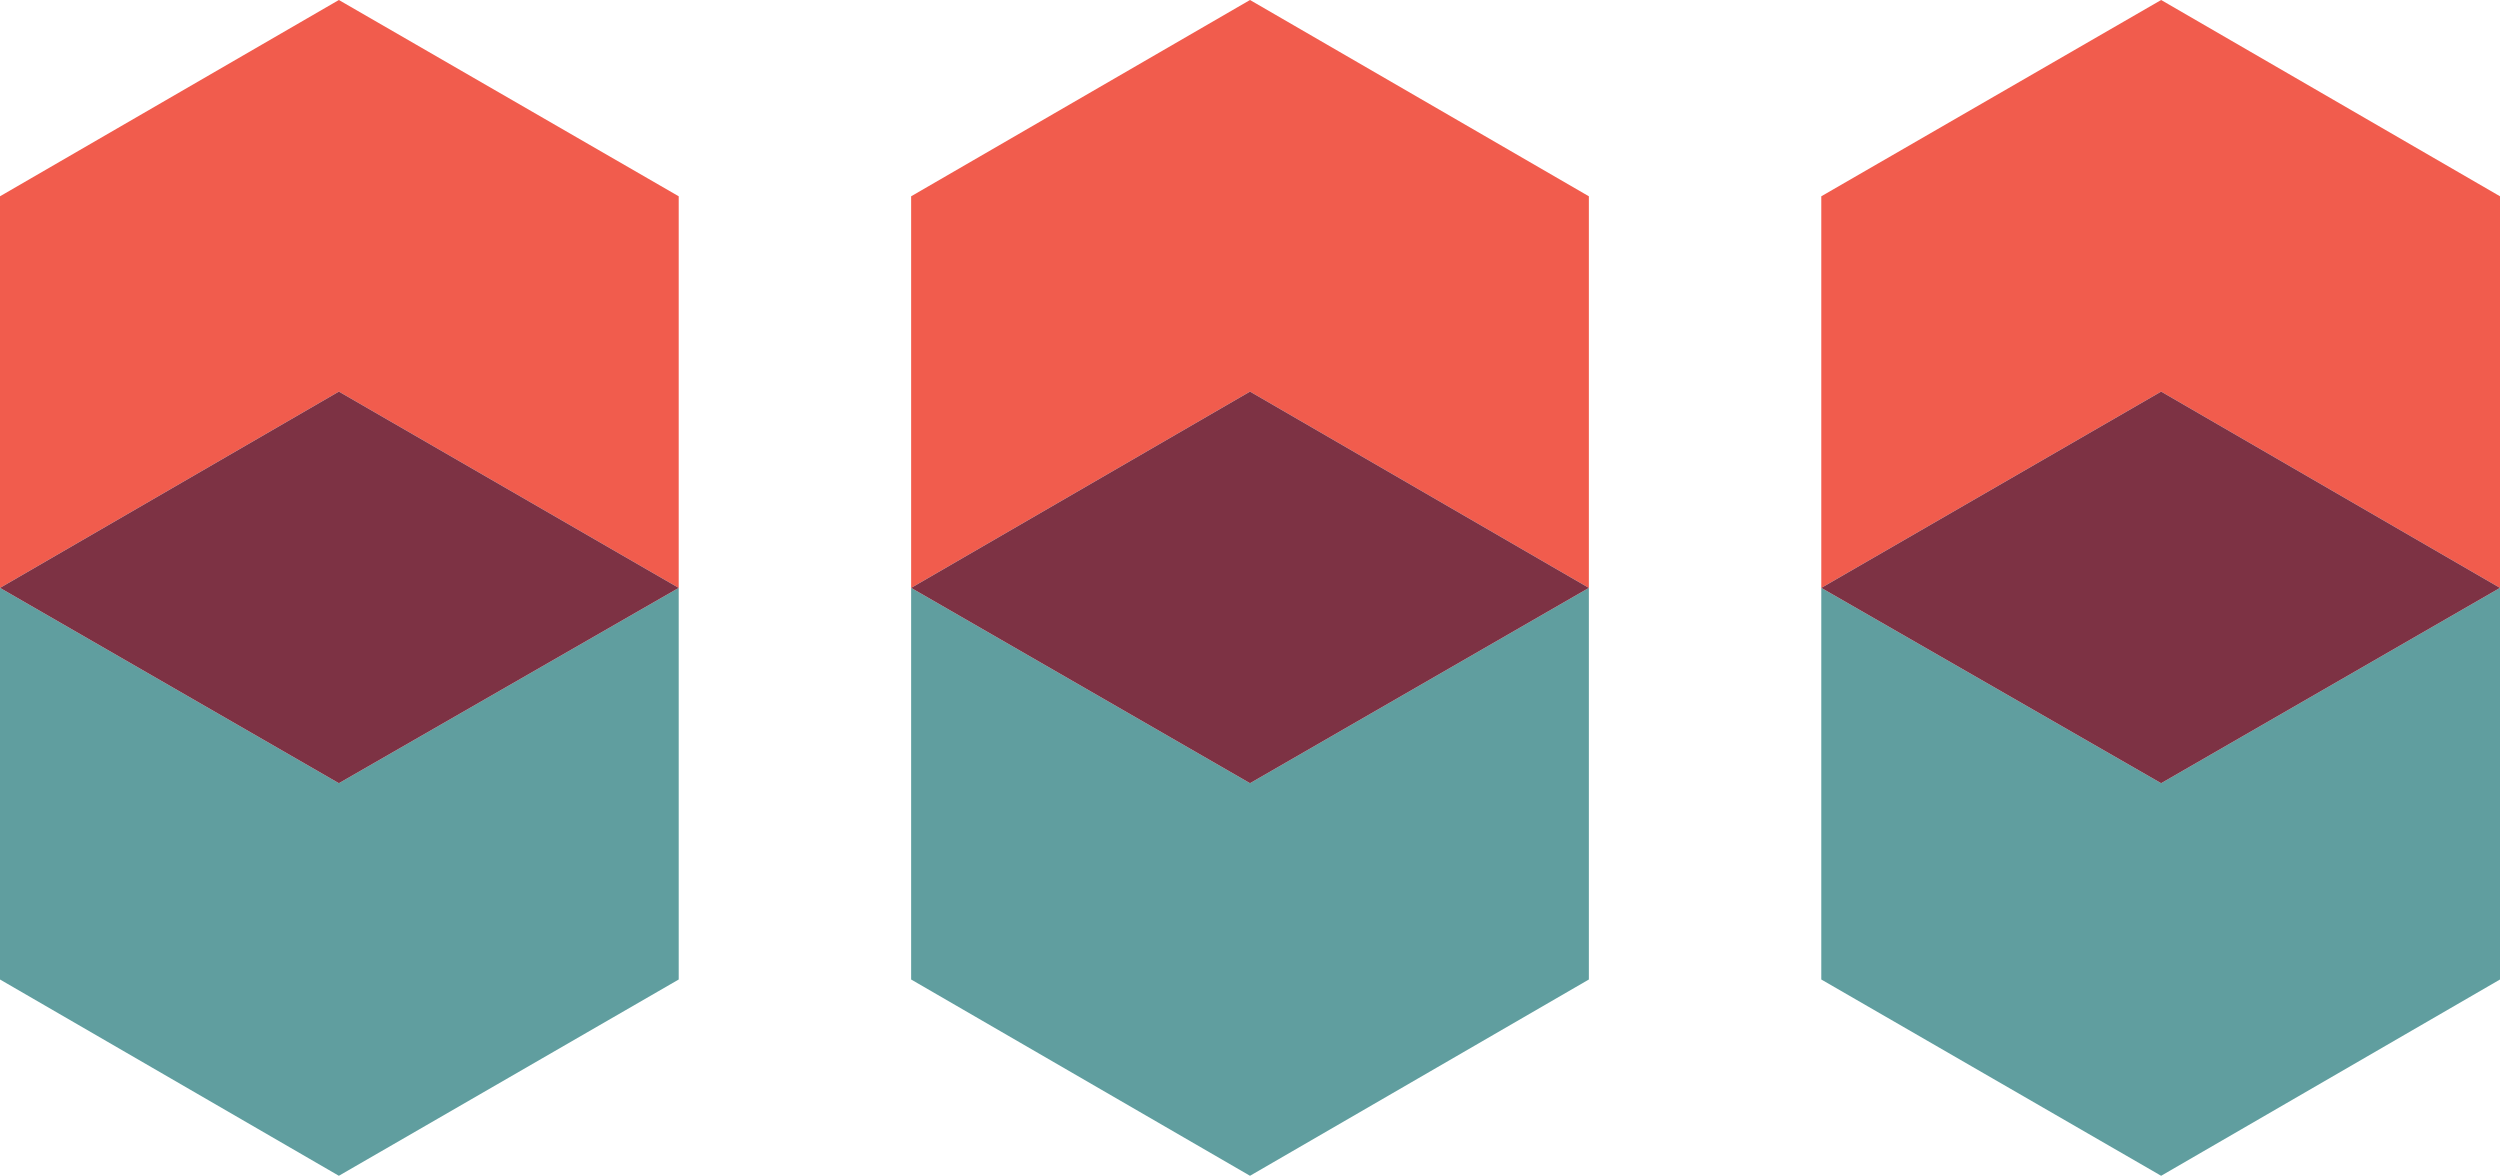 <?xml version="1.0" encoding="utf-8"?>
<!-- Generator: Adobe Illustrator 21.0.0, SVG Export Plug-In . SVG Version: 6.00 Build 0)  -->
<!DOCTYPE svg PUBLIC "-//W3C//DTD SVG 1.1//EN" "http://www.w3.org/Graphics/SVG/1.1/DTD/svg11.dtd">
<svg version="1.1" id="Layer_1" xmlns="http://www.w3.org/2000/svg" xmlns:xlink="http://www.w3.org/1999/xlink" x="0px" y="0px"
	 width="256px" height="120.4px" viewBox="0 0 256 120.4" style="enable-background:new 0 0 256 120.4;" xml:space="preserve">
<style type="text/css">
	.st0{fill:#F15C4D;}
	.st1{fill:#609E9F;}
	.st2{fill:#7D3244;}
</style>
<polygon class="st0" points="0,20.1 0,60.2 34.7,40.1 69.5,60.2 69.5,20.1 34.7,0 "/>
<polygon class="st1" points="0,60.2 0,100.3 34.7,120.4 69.5,100.3 69.5,60.2 34.7,80.2 "/>
<polygon class="st2" points="0,60.2 34.7,80.2 69.5,60.2 34.7,40.1 "/>
<polygon class="st0" points="93.3,20.1 93.3,60.2 128,40.1 162.7,60.2 162.7,20.1 128,0 "/>
<polygon class="st1" points="93.3,60.2 93.3,100.3 128,120.4 162.7,100.3 162.7,60.2 128,80.2 "/>
<polygon class="st2" points="93.3,60.2 128,80.2 162.7,60.2 128,40.1 "/>
<polygon class="st0" points="221.3,0 186.5,20.1 186.5,60.2 221.3,40.1 256,60.2 256,20.1 "/>
<polygon class="st1" points="186.5,60.2 186.5,100.3 221.3,120.4 256,100.3 256,60.2 221.3,80.2 "/>
<polygon class="st2" points="186.5,60.2 221.3,80.2 256,60.2 221.3,40.1 "/>
</svg>
